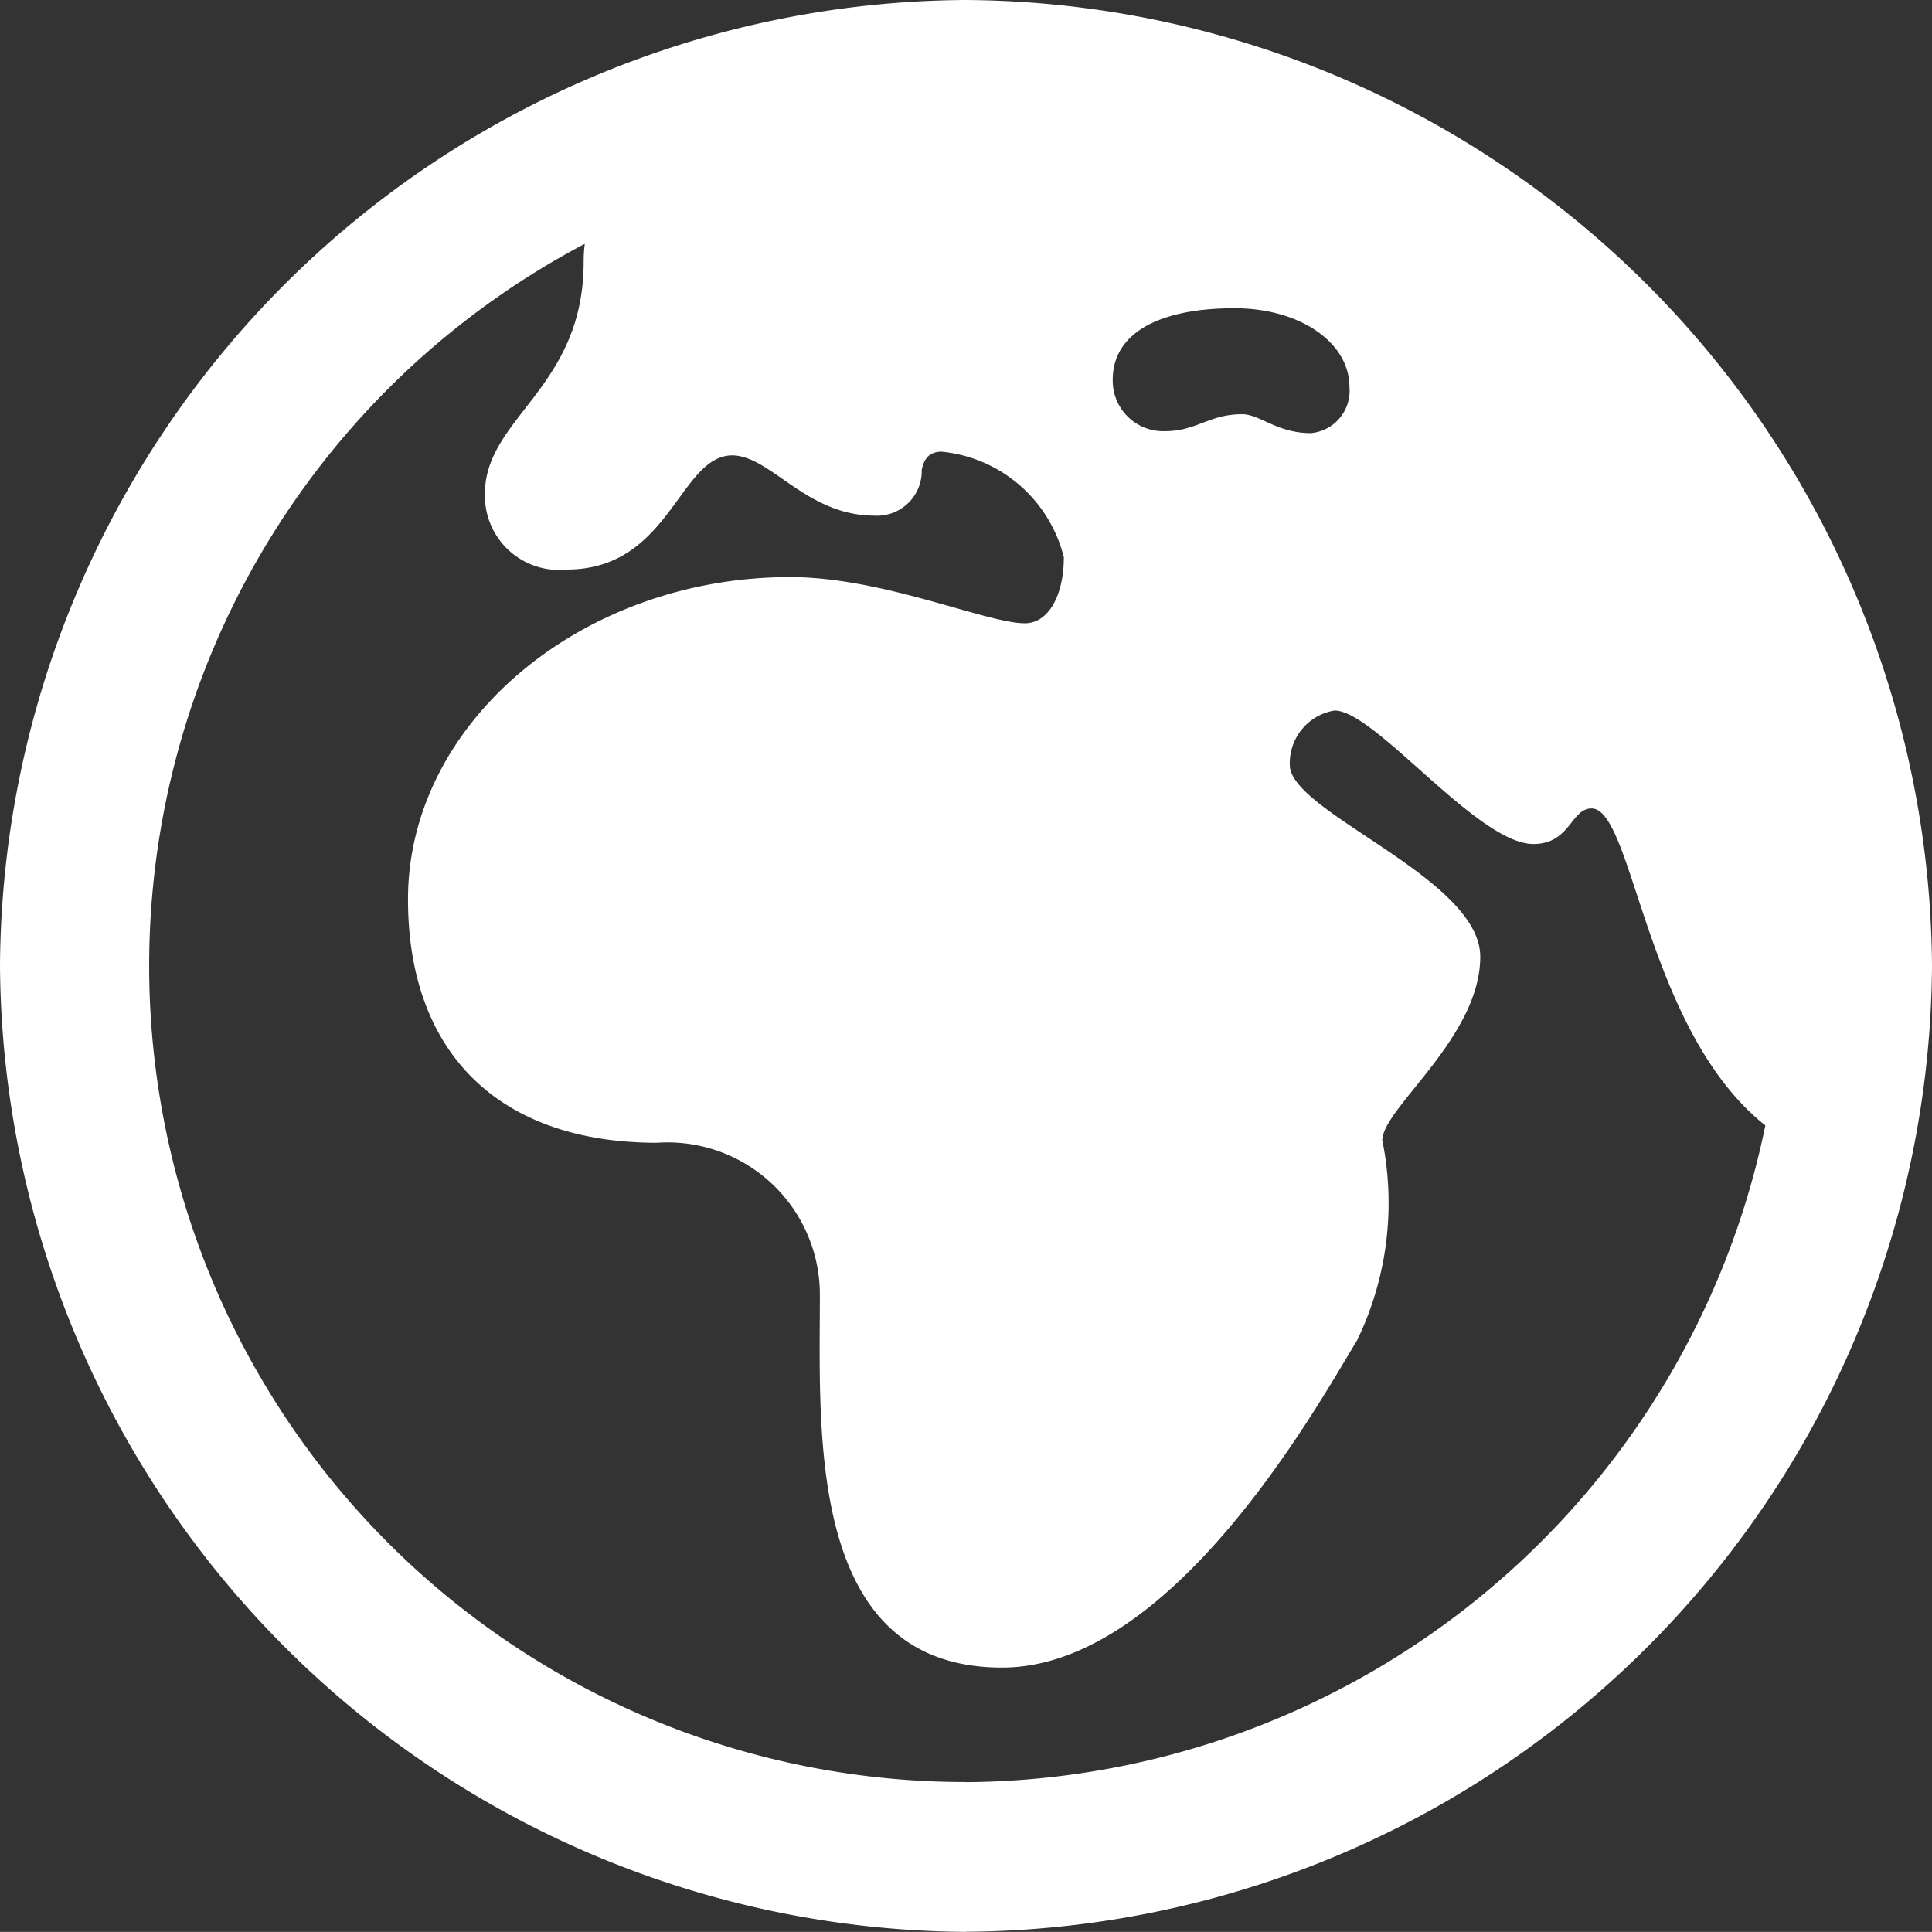 <svg xmlns="http://www.w3.org/2000/svg" width="31.447" height="31.445" viewBox="0 0 31.447 31.445">
  <rect x="0" y="0" width="31.447" height="31.445" fill="#333333" stroke="none"/>
  <path id="Path_483" data-name="Path 483" d="M18.31,29.143c2.79,0,5.16-4.311,5.779-5.326a5.132,5.132,0,0,0,.411-3.256c0-.52,1.594-1.672,1.594-2.988,0-1.285-3.1-2.35-3.1-3.122a.869.869,0,0,1,.728-.886c.661,0,2.327,2.173,3.237,2.173.6,0,.611-.579.946-.579.746,0,.914,4.341,3.441,5.543a4.035,4.035,0,0,0,1.226-2.98A14.954,14.954,0,0,0,17.71,2.875C13.282,2.888,11.5,4.582,11.5,6.263c0,2.06-1.607,2.53-1.607,3.774a1.207,1.207,0,0,0,1.335,1.233c1.681,0,1.827-1.858,2.695-1.858.631.012,1.2.981,2.312.981a.727.727,0,0,0,.768-.741c.036-.2.138-.3.324-.3a2.278,2.278,0,0,1,1.989,1.719c0,.612-.246,1.074-.634,1.074-.627,0-2.31-.752-3.821-.752-3.4,0-6.22,2.376-6.22,5.244,0,2.5,1.479,3.964,4.053,3.964a2.478,2.478,0,0,1,2.651,2.44C15.348,25.265,15.1,29.143,18.31,29.143Zm3.9-20.4c-.528,0-.737.275-1.243.275a.822.822,0,0,1-.855-.84c0-.742.733-1.161,1.981-1.161,1.065,0,1.872.556,1.872,1.282a.692.692,0,0,1-.629.751C22.784,9.05,22.509,8.742,22.214,8.742Zm-4.491,24.7A15.823,15.823,0,0,0,33.447,17.722,15.825,15.825,0,0,0,17.71,2,15.811,15.811,0,0,0,2,17.722,15.83,15.83,0,0,0,17.722,33.445Zm0-2.437a13.285,13.285,0,0,1-.012-26.57,13.387,13.387,0,0,1,13.3,13.285A13.377,13.377,0,0,1,17.722,31.008Z" transform="translate(-2 -2)" fill="#fff"/>
</svg>
